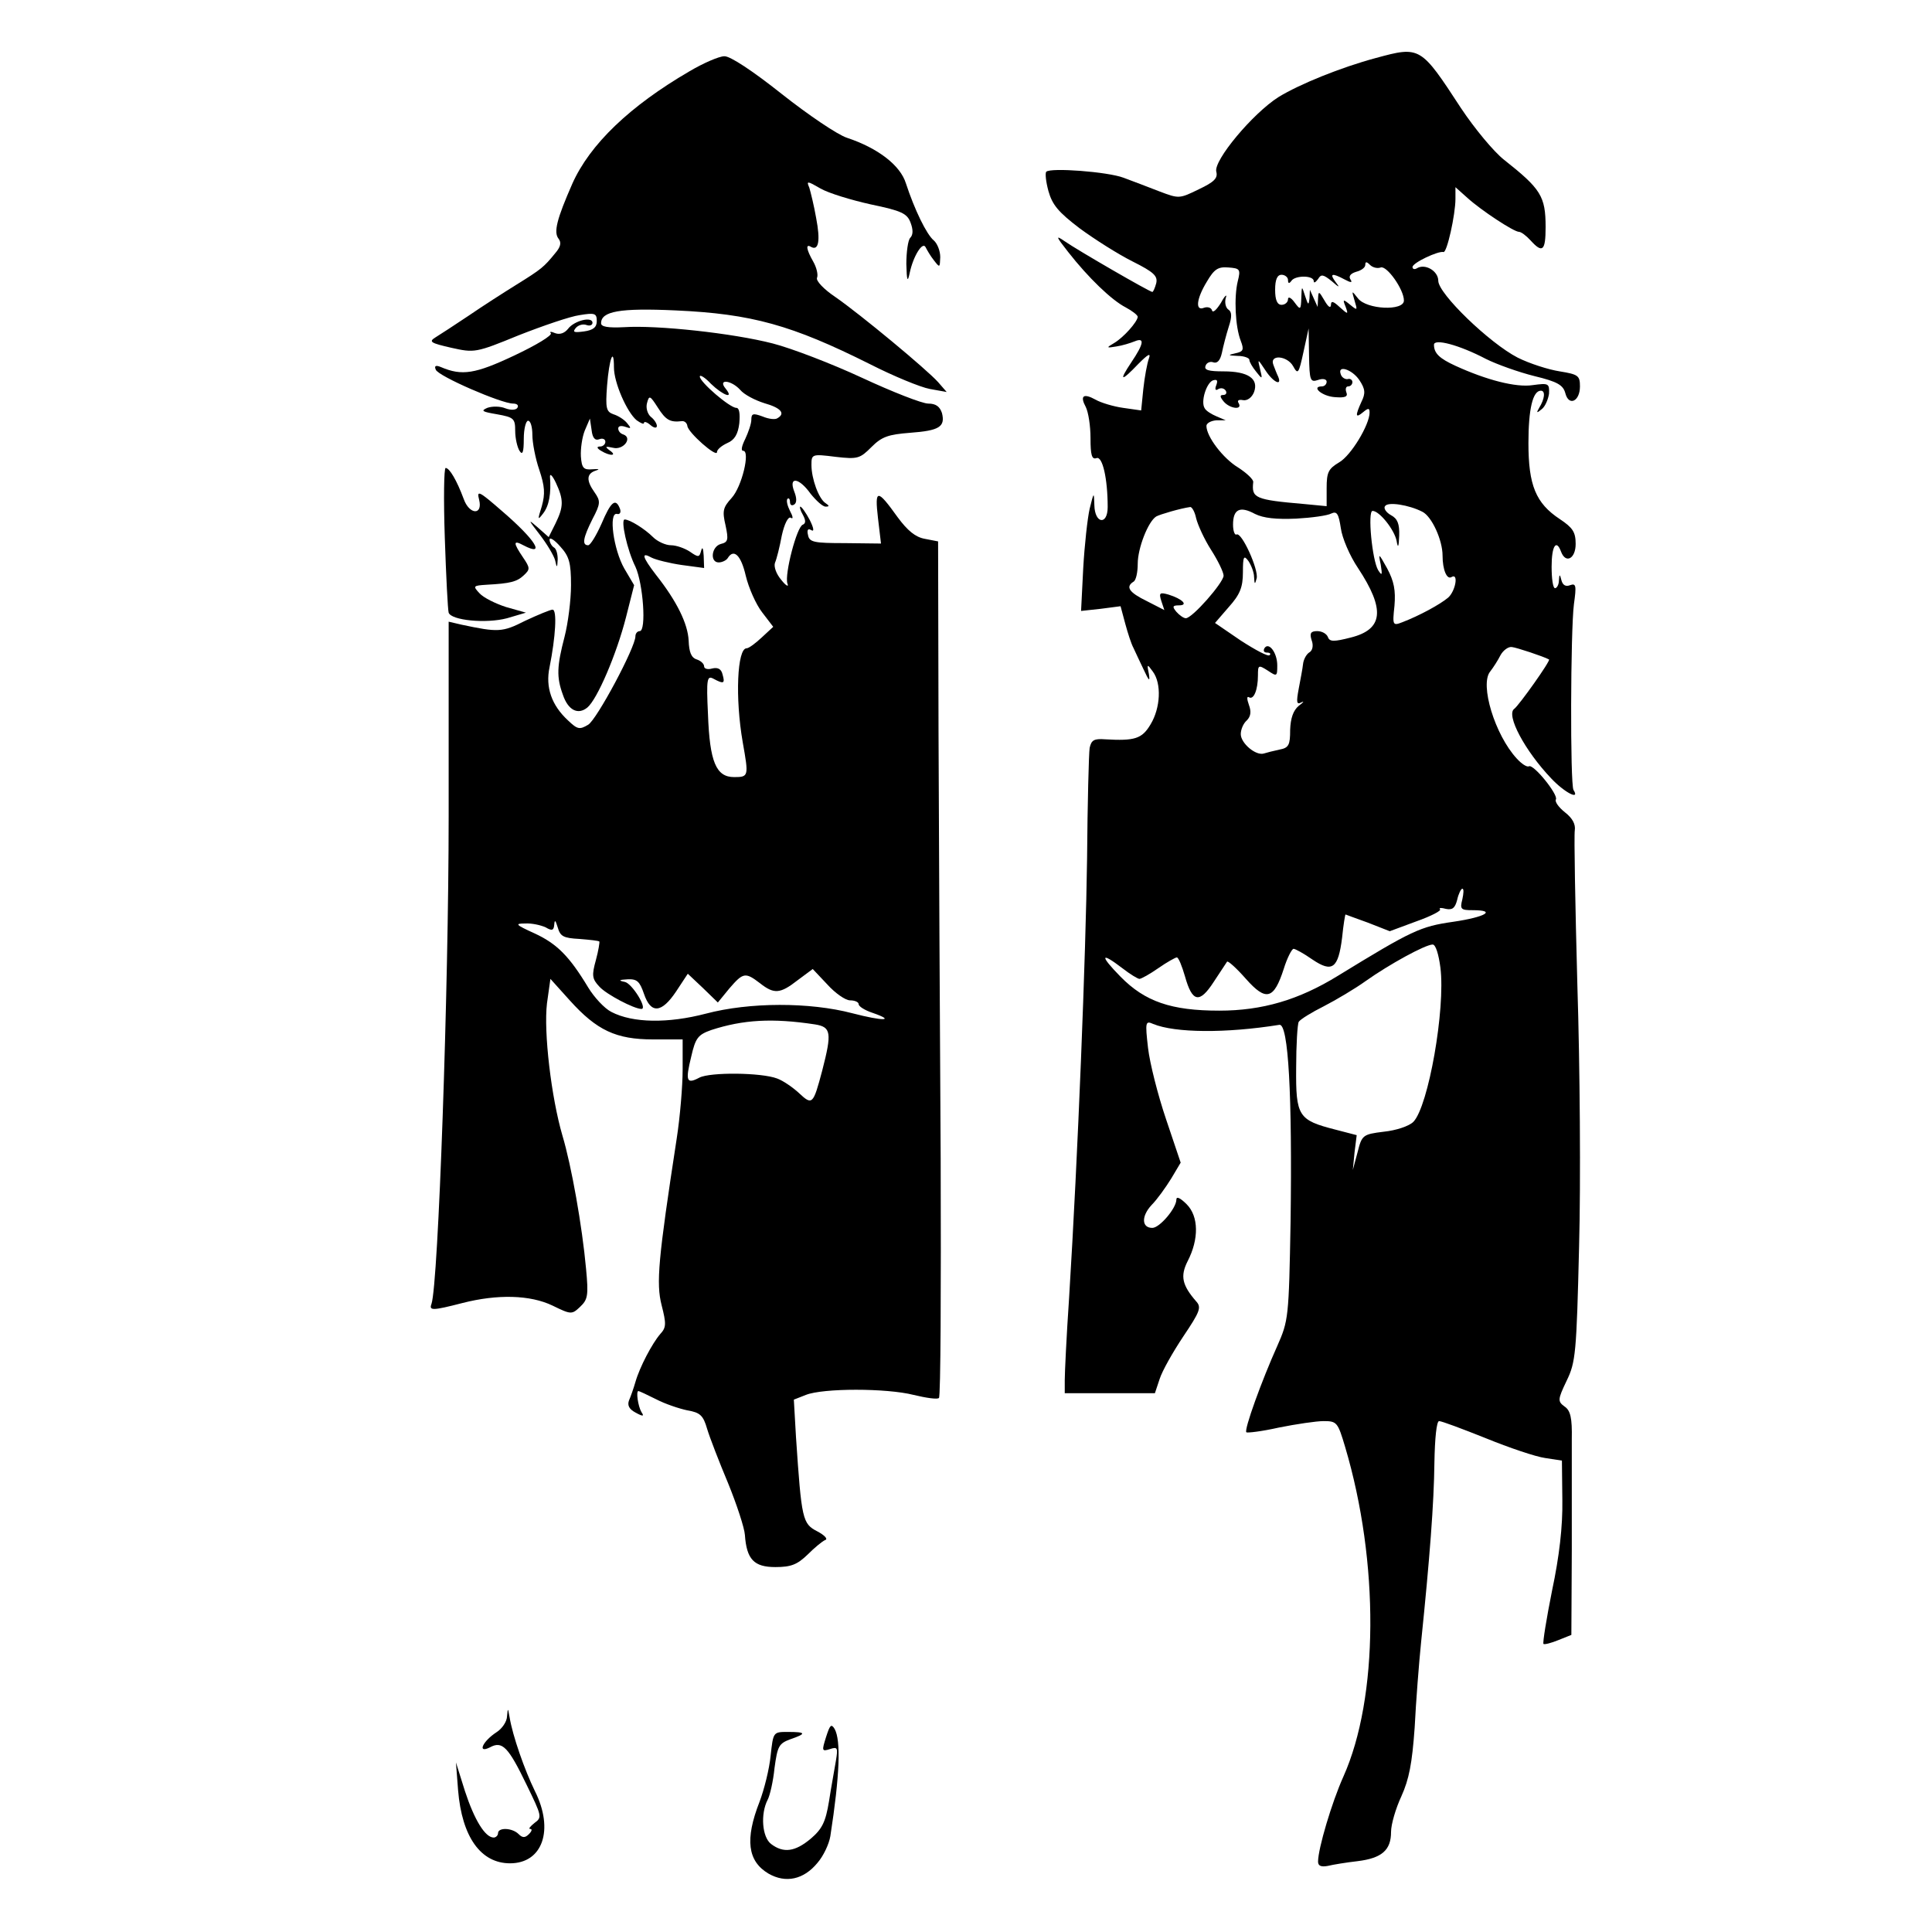 <?xml version="1.0" standalone="no"?>
<!DOCTYPE svg PUBLIC "-//W3C//DTD SVG 20010904//EN"
 "http://www.w3.org/TR/2001/REC-SVG-20010904/DTD/svg10.dtd">
<svg version="1.0" xmlns="http://www.w3.org/2000/svg"
 width="450pt" height="450pt" viewBox="0 0 450 450"
 preserveAspectRatio="xMidYMid meet">
<g transform="translate(0,450) scale(0.1,-0.1)"
fill="#000000" stroke="none">
<path d="M3205 4365 c-82 -22 -178 -61 -227 -91 -60 -38 -152 -148 -145 -174
4 -15 -5 -24 -41 -41 -45 -22 -46 -22 -91 -5 -25 10 -63 24 -84 32 -37 14
-170 24 -180 14 -3 -3 -1 -23 5 -45 9 -32 23 -49 73 -87 34 -25 89 -60 123
-77 50 -25 59 -34 55 -51 -3 -11 -7 -20 -9 -20 -6 0 -174 97 -204 118 -22 15
-21 12 8 -25 47 -60 101 -112 134 -129 15 -8 28 -18 28 -22 -1 -12 -33 -48
-55 -61 -19 -11 -18 -12 5 -8 14 2 33 8 43 12 24 10 21 -6 -8 -49 -30 -45 -24
-46 17 -3 22 22 29 26 24 12 -4 -11 -10 -43 -13 -71 l-5 -50 -42 6 c-22 3 -52
12 -64 19 -29 16 -37 9 -23 -17 6 -12 11 -44 11 -72 0 -40 3 -51 14 -47 14 5
26 -48 26 -114 0 -43 -30 -39 -31 4 -1 32 -1 32 -11 -8 -5 -22 -12 -85 -15
-139 l-5 -99 46 5 46 6 11 -41 c6 -22 14 -47 19 -56 4 -9 15 -32 24 -51 12
-26 15 -29 12 -10 -5 24 -4 24 9 6 21 -28 18 -85 -5 -123 -20 -34 -37 -39
-106 -35 -26 2 -32 -2 -36 -20 -2 -13 -5 -129 -6 -258 -3 -225 -21 -687 -42
-1025 -6 -88 -10 -173 -10 -190 l0 -30 105 0 105 0 11 33 c6 19 31 63 55 99
39 58 43 68 30 82 -33 38 -37 59 -20 93 27 52 26 105 -2 133 -15 15 -24 19
-24 11 0 -20 -39 -66 -56 -66 -25 0 -26 27 -2 53 13 13 33 41 46 62 l22 37
-34 101 c-19 56 -38 131 -42 166 -7 61 -6 64 12 56 51 -21 169 -22 294 -2 21
3 30 -163 26 -458 -4 -225 -5 -231 -31 -290 -36 -80 -78 -196 -72 -201 2 -2
36 2 76 11 40 8 87 15 104 15 31 0 33 -3 50 -60 80 -269 78 -585 -4 -768 -27
-60 -59 -168 -59 -198 0 -10 7 -13 23 -10 12 3 43 8 69 11 57 7 78 26 78 68 0
18 11 55 24 83 18 40 25 76 31 160 3 60 10 150 15 199 20 194 30 324 31 418 1
57 5 97 11 97 6 0 54 -18 109 -40 54 -22 116 -43 138 -46 l39 -6 1 -92 c1 -61
-7 -131 -24 -211 -13 -65 -22 -121 -20 -124 2 -2 18 2 35 9 l30 12 1 197 c0
108 0 224 0 259 1 49 -3 67 -17 76 -16 12 -16 16 5 60 21 43 23 64 29 313 4
148 2 421 -4 608 -5 187 -8 349 -6 361 2 14 -5 28 -23 42 -15 12 -24 25 -21
30 6 11 -53 84 -63 77 -5 -2 -17 6 -28 18 -51 55 -87 173 -62 203 7 9 18 26
24 38 6 11 18 20 26 19 11 -1 74 -22 87 -29 4 -3 -70 -107 -81 -115 -20 -14
25 -98 86 -162 31 -33 68 -52 52 -27 -8 13 -7 371 1 433 6 43 5 49 -9 44 -10
-4 -17 0 -20 11 -4 16 -5 15 -6 0 0 -10 -5 -18 -9 -18 -5 0 -8 23 -8 50 0 49
11 65 22 35 11 -29 34 -16 34 18 0 28 -7 38 -37 58 -56 37 -73 79 -73 177 0
79 10 122 29 122 11 0 9 -19 -4 -40 -7 -12 -6 -13 6 -3 8 6 15 23 17 36 1 24
-1 25 -38 20 -39 -6 -108 12 -180 45 -37 17 -50 29 -50 49 0 15 58 0 121 -33
26 -13 77 -31 113 -40 54 -13 67 -21 72 -40 8 -31 34 -19 34 16 0 25 -4 28
-47 35 -26 4 -70 18 -98 32 -66 34 -185 149 -185 179 0 23 -31 41 -50 29 -5
-3 -10 -2 -10 3 0 10 60 38 72 35 8 -3 28 87 28 124 l0 27 28 -25 c32 -29 108
-79 120 -79 5 0 17 -9 27 -20 28 -31 35 -24 35 31 0 72 -11 89 -97 157 -24 19
-68 72 -100 120 -94 144 -95 145 -198 117z m11 -488 c14 5 54 -51 54 -77 0
-25 -87 -21 -107 5 -15 19 -15 19 -8 -5 7 -23 7 -24 -10 -10 -17 14 -18 13
-11 -4 7 -19 6 -19 -14 -1 -15 14 -20 15 -20 4 -1 -8 -7 -3 -15 11 -13 22 -14
23 -15 5 l-1 -20 -9 20 -9 20 -1 -20 c-2 -17 -3 -16 -10 5 -8 25 -8 25 -9 -4
-1 -28 -2 -29 -16 -10 -8 11 -15 14 -15 7 0 -7 -7 -13 -15 -13 -10 0 -15 11
-15 35 0 24 5 35 15 35 8 0 15 -6 15 -12 0 -9 3 -9 8 -2 9 13 52 13 52 -1 0
-5 4 -3 10 5 7 12 12 11 32 -5 17 -15 20 -16 9 -2 -15 20 -9 22 21 6 15 -8 19
-8 13 1 -4 7 1 13 14 17 12 3 21 10 21 16 0 8 3 8 11 0 6 -6 17 -9 25 -6z
m-333 -32 c-9 -37 -6 -106 7 -139 8 -21 6 -25 -13 -29 -18 -4 -17 -5 6 -6 15
0 27 -5 27 -9 0 -5 7 -17 16 -28 14 -18 15 -18 9 6 -6 25 -6 25 12 -2 18 -28
40 -39 30 -15 -3 6 -8 19 -11 27 -10 25 32 22 46 -3 11 -20 13 -18 24 33 l12
55 1 -63 c1 -59 3 -63 21 -57 11 4 20 2 20 -4 0 -6 -5 -11 -11 -11 -26 0 0
-23 30 -25 24 -2 31 1 27 11 -3 8 -1 14 4 14 6 0 10 5 10 10 0 5 -5 9 -11 7
-6 -1 -14 4 -16 11 -9 23 26 12 43 -13 14 -21 15 -31 5 -51 -15 -33 -14 -39 4
-24 12 10 15 10 15 -1 0 -28 -43 -100 -71 -116 -25 -15 -29 -23 -29 -60 l0
-42 -52 5 c-116 10 -123 14 -119 51 1 6 -15 21 -35 34 -35 21 -74 72 -74 97 0
6 10 12 23 13 l22 0 -21 9 c-12 5 -25 13 -28 19 -10 15 4 59 19 65 10 3 12 0
8 -11 -4 -10 -2 -14 5 -9 6 3 13 2 17 -4 3 -5 1 -10 -6 -10 -8 0 -8 -4 1 -15
14 -17 45 -21 35 -4 -4 6 0 9 10 7 10 -2 21 6 26 19 11 31 -14 48 -71 48 -35
0 -46 3 -42 13 2 7 11 11 18 8 9 -3 16 4 20 22 3 15 10 42 16 61 8 24 7 35 -1
40 -6 4 -9 16 -6 27 4 10 -2 6 -11 -11 -10 -16 -19 -25 -21 -18 -2 7 -11 9
-19 6 -20 -8 -18 20 7 61 17 29 26 35 50 33 27 -2 29 -4 22 -32z m430 -537
c22 -11 47 -66 47 -102 0 -33 10 -57 21 -50 17 10 9 -33 -8 -48 -19 -16 -67
-42 -106 -57 -23 -9 -24 -8 -19 38 3 36 -1 57 -17 87 -20 36 -21 37 -15 9 4
-25 3 -27 -6 -13 -14 23 -25 138 -13 138 16 0 51 -44 56 -70 3 -18 5 -15 6 12
1 28 -4 40 -19 48 -11 6 -18 16 -14 21 6 11 56 3 87 -13z m-527 -15 c4 -16 19
-49 35 -74 16 -25 29 -52 29 -60 -1 -17 -73 -99 -88 -99 -5 0 -15 7 -22 15
-10 12 -9 15 6 15 23 0 8 15 -24 25 -21 6 -23 4 -17 -15 l7 -21 -41 21 c-41
20 -50 33 -31 45 6 3 10 22 10 42 0 36 24 98 43 110 9 5 57 19 79 22 4 1 11
-11 14 -26z m233 -1 c36 2 73 7 82 12 13 6 17 -1 22 -34 3 -23 21 -65 40 -93
64 -97 59 -143 -17 -162 -39 -10 -49 -10 -53 1 -3 8 -14 14 -25 14 -15 0 -18
-5 -13 -21 5 -13 2 -25 -6 -29 -7 -5 -13 -17 -14 -27 -1 -10 -6 -36 -10 -57
-6 -32 -5 -38 6 -32 8 4 5 0 -6 -8 -13 -11 -19 -29 -20 -56 0 -35 -3 -42 -25
-46 -14 -3 -30 -7 -36 -9 -19 -6 -54 24 -54 45 0 11 6 25 14 32 9 9 11 20 5
36 -5 14 -5 21 0 18 11 -7 21 17 21 51 0 24 1 25 23 11 21 -14 22 -14 22 12 0
30 -20 56 -30 40 -3 -6 -1 -10 6 -10 7 0 10 -3 6 -6 -3 -4 -33 12 -67 34 l-60
41 32 37 c26 29 33 46 33 81 0 37 2 41 13 26 6 -9 13 -26 13 -37 1 -18 2 -18
6 -3 5 20 -35 109 -47 102 -4 -2 -8 8 -8 23 0 36 16 44 51 25 20 -10 50 -13
96 -11z m387 -887 c-6 -23 -3 -25 24 -25 57 0 30 -16 -45 -27 -77 -11 -96 -20
-269 -126 -91 -56 -176 -81 -276 -81 -112 0 -173 21 -230 79 -49 50 -47 59 4
20 18 -14 36 -25 40 -25 4 0 24 11 44 25 20 14 40 25 43 25 4 0 12 -20 19 -44
17 -61 34 -64 67 -13 15 23 29 44 31 47 2 3 22 -15 44 -40 47 -53 65 -48 88
23 8 26 19 47 23 47 4 0 24 -11 44 -25 46 -31 60 -21 69 51 3 30 7 54 8 54 0
0 24 -9 52 -19 l51 -20 62 23 c34 12 59 25 55 28 -3 4 3 4 14 1 15 -3 21 2 26
21 3 14 9 26 12 26 4 0 3 -11 0 -25z m-51 -159 c12 -96 -28 -323 -63 -359 -10
-10 -40 -20 -69 -23 -49 -6 -51 -8 -61 -48 l-11 -41 4 41 5 40 -50 13 c-86 22
-92 31 -91 144 0 53 3 102 6 107 4 6 30 22 58 36 29 15 73 41 98 59 55 39 139
85 156 85 7 0 14 -23 18 -54z"/>
<path d="M1606 4334 c-139 -81 -232 -170 -273 -262 -36 -82 -44 -113 -32 -128
7 -9 5 -19 -8 -34 -26 -32 -32 -37 -90 -73 -29 -18 -79 -50 -111 -72 -33 -22
-68 -45 -78 -51 -16 -10 -11 -13 37 -24 54 -12 57 -12 157 29 56 22 120 44
142 47 36 6 40 4 40 -14 0 -14 -8 -21 -30 -24 -23 -3 -27 -2 -19 8 6 7 17 10
25 7 8 -3 14 0 14 5 0 16 -43 5 -57 -14 -8 -10 -19 -14 -30 -10 -9 4 -14 4
-10 0 4 -5 -34 -28 -85 -52 -91 -43 -122 -48 -171 -27 -12 5 -16 3 -12 -6 5
-15 153 -79 180 -79 9 0 14 -4 10 -10 -3 -5 -15 -6 -28 -1 -12 5 -31 5 -42 1
-16 -7 -12 -9 23 -15 39 -7 42 -10 42 -39 0 -17 5 -38 10 -46 7 -11 10 -4 10
28 0 23 5 42 10 42 6 0 10 -15 10 -33 0 -18 7 -55 16 -81 13 -39 14 -56 6 -85
-10 -32 -10 -34 3 -17 14 18 19 46 16 86 0 8 6 2 14 -15 18 -39 18 -55 -1 -94
l-16 -32 -26 23 c-23 20 -22 18 5 -17 17 -22 33 -49 36 -60 4 -19 5 -18 6 2 0
12 -3 25 -9 28 -5 3 -10 12 -10 18 0 7 12 -1 25 -16 21 -23 25 -38 25 -90 0
-35 -7 -89 -15 -120 -18 -69 -19 -94 -4 -135 12 -36 35 -48 57 -30 23 19 68
124 90 210 l19 75 -23 39 c-25 44 -37 131 -17 127 7 -2 10 4 7 12 -10 26 -21
17 -43 -35 -12 -27 -26 -50 -31 -50 -15 0 -12 17 10 61 19 36 19 42 5 62 -20
28 -19 44 3 51 10 3 7 4 -8 3 -21 -2 -25 3 -27 30 -1 18 3 45 9 60 l12 28 4
-27 c2 -18 8 -25 18 -21 8 3 14 0 14 -6 0 -6 -6 -11 -12 -11 -9 0 -8 -4 2 -10
21 -13 39 -12 20 1 -12 9 -10 10 8 6 24 -6 46 23 24 31 -7 2 -12 8 -12 14 0 6
7 7 16 4 14 -5 15 -4 5 8 -7 9 -22 18 -32 21 -17 6 -19 14 -15 67 5 63 16 92
16 42 0 -35 30 -104 53 -123 10 -7 17 -10 17 -6 0 4 7 2 15 -5 8 -7 15 -8 15
-2 0 5 -6 15 -14 21 -8 7 -12 21 -9 32 5 19 7 18 25 -10 19 -30 29 -35 56 -32
6 1 12 -4 13 -11 1 -15 69 -75 69 -61 0 6 11 15 24 21 17 7 25 21 28 46 2 23
0 36 -7 36 -15 0 -85 60 -85 73 0 5 12 -2 26 -17 28 -27 55 -37 34 -11 -19 23
13 20 34 -3 9 -11 34 -24 56 -31 39 -11 50 -24 31 -35 -5 -4 -21 -2 -35 4 -22
8 -26 7 -26 -8 0 -9 -7 -29 -14 -44 -8 -16 -11 -28 -5 -28 17 0 -3 -84 -27
-110 -20 -22 -22 -30 -14 -64 7 -33 6 -39 -11 -43 -22 -6 -26 -43 -5 -43 8 0
18 5 21 10 14 23 31 7 42 -41 7 -29 24 -67 38 -85 l26 -34 -27 -25 c-15 -14
-30 -25 -35 -25 -22 0 -27 -116 -9 -219 14 -79 14 -81 -20 -81 -42 0 -57 35
-61 147 -4 83 -2 90 13 82 24 -13 27 -11 21 10 -3 13 -11 17 -24 14 -10 -3
-19 -1 -19 5 0 6 -8 13 -17 16 -13 4 -18 17 -19 44 -2 39 -27 91 -76 153 -33
43 -35 54 -10 40 10 -5 42 -13 70 -17 l52 -7 -1 29 c-1 17 -3 22 -6 11 -4 -15
-6 -16 -26 -2 -12 8 -32 15 -44 15 -13 0 -32 9 -42 19 -19 19 -54 41 -66 41
-10 0 6 -72 25 -110 18 -39 26 -150 10 -150 -5 0 -10 -5 -10 -12 0 -26 -90
-194 -110 -206 -20 -12 -25 -11 -47 10 -38 35 -53 77 -43 124 14 70 18 134 7
134 -5 0 -34 -12 -64 -26 -53 -27 -63 -27 -148 -9 l-30 7 0 -454 c0 -400 -24
-1088 -40 -1135 -6 -16 2 -16 72 2 82 21 158 19 210 -6 43 -21 45 -21 64 -3
18 17 20 26 14 89 -9 99 -34 240 -55 310 -26 89 -44 241 -36 308 l8 57 45 -50
c63 -70 108 -91 194 -91 l69 0 0 -70 c0 -38 -6 -111 -14 -162 -43 -280 -48
-336 -35 -387 11 -43 11 -52 -3 -67 -19 -22 -48 -77 -58 -112 -4 -14 -11 -34
-15 -43 -4 -11 0 -20 15 -28 18 -10 21 -9 14 1 -8 14 -13 49 -7 49 2 0 21 -9
41 -19 21 -11 54 -22 73 -26 30 -5 37 -12 46 -43 6 -20 28 -77 49 -127 20 -49
38 -104 39 -120 4 -57 21 -75 71 -75 37 0 51 6 75 29 16 16 34 31 41 34 7 2
-1 11 -18 20 -35 18 -37 27 -50 220 l-5 87 28 11 c40 16 188 16 251 0 29 -7
56 -11 59 -7 4 3 5 255 4 558 -2 304 -4 752 -5 995 l-1 442 -31 6 c-22 4 -40
19 -63 50 -48 67 -54 67 -46 -2 l7 -59 -84 1 c-72 0 -83 2 -86 19 -3 12 0 16
8 11 7 -4 5 6 -4 24 -9 17 -19 31 -22 31 -2 0 0 -9 6 -19 7 -13 7 -20 0 -23
-14 -4 -43 -116 -36 -137 4 -9 -3 -6 -14 8 -12 14 -18 31 -15 40 4 9 11 37 16
64 6 27 15 45 21 41 6 -4 5 3 -2 16 -6 12 -9 24 -6 28 3 3 6 0 6 -7 0 -7 4
-10 10 -6 6 4 6 15 0 30 -14 36 11 33 38 -5 13 -16 28 -30 35 -30 9 0 9 2 0 8
-16 10 -33 57 -33 89 0 25 1 26 56 19 52 -6 57 -4 84 23 24 24 39 29 90 33 68
5 82 14 74 46 -5 15 -14 22 -32 22 -14 0 -83 27 -154 60 -71 33 -165 69 -208
80 -93 24 -269 43 -346 38 -38 -2 -54 1 -54 9 0 28 43 36 174 30 177 -8 270
-34 452 -125 55 -28 118 -54 140 -58 l39 -7 -20 23 c-27 30 -180 157 -239 198
-27 18 -46 38 -43 45 3 7 -1 24 -9 38 -16 28 -18 42 -5 34 18 -10 22 15 12 67
-5 29 -13 61 -16 71 -7 16 -5 16 26 -2 19 -11 72 -27 117 -37 72 -15 85 -21
93 -43 6 -16 6 -28 -1 -35 -5 -5 -9 -33 -9 -61 1 -40 3 -44 8 -20 8 38 30 74
37 59 3 -6 11 -20 19 -30 14 -18 14 -18 15 7 0 15 -7 32 -15 39 -17 14 -45 72
-65 133 -13 42 -65 82 -137 106 -22 7 -90 53 -152 102 -68 54 -121 89 -134 88
-12 0 -49 -16 -81 -35z m-256 -2021 c24 -2 44 -4 46 -6 1 -1 -2 -21 -8 -43
-10 -36 -9 -44 8 -62 16 -18 81 -52 98 -52 15 0 -22 60 -39 63 -15 3 -14 5 7
6 22 1 28 -5 38 -34 16 -47 41 -45 75 6 l27 41 35 -33 35 -34 27 33 c32 37 37
38 71 12 33 -26 47 -25 88 7 l35 26 34 -36 c18 -20 42 -37 53 -37 11 0 20 -4
20 -9 0 -5 14 -14 32 -20 55 -19 26 -20 -47 -1 -99 26 -239 26 -341 -1 -88
-23 -170 -22 -220 4 -16 8 -40 34 -54 57 -44 73 -73 102 -125 126 -44 20 -47
23 -22 23 16 1 37 -4 48 -9 15 -9 19 -7 20 7 1 12 3 9 8 -7 6 -21 13 -25 51
-27z m548 -199 c38 -6 40 -19 17 -108 -21 -79 -23 -81 -54 -52 -14 13 -37 29
-51 34 -37 14 -156 15 -181 2 -30 -16 -33 -8 -19 49 10 44 16 51 47 62 74 24
142 28 241 13z"/>
<path d="M1036 3248 c3 -90 7 -168 9 -175 6 -18 87 -26 136 -13 l44 13 -46 13
c-25 8 -53 22 -62 32 -16 17 -15 18 16 20 56 3 71 7 87 22 15 14 15 17 -2 42
-23 34 -23 41 1 28 53 -28 29 12 -49 79 -55 48 -60 50 -54 27 9 -37 -23 -35
-36 2 -16 43 -33 72 -42 72 -4 0 -5 -73 -2 -162z"/>
<path d="M1181 503 c0 -13 -12 -30 -25 -38 -32 -21 -45 -50 -15 -35 29 16 43
1 86 -88 35 -72 36 -75 18 -88 -10 -8 -15 -14 -10 -14 5 0 4 -5 -3 -12 -9 -9
-15 -9 -24 0 -15 15 -48 16 -48 2 0 -5 -5 -10 -10 -10 -20 0 -45 41 -67 108
l-21 67 5 -65 c9 -109 53 -170 121 -170 76 0 103 78 58 168 -24 49 -52 129
-59 172 -4 22 -4 23 -6 3z"/>
<path d="M1924 454 c-10 -32 -10 -34 9 -28 18 6 19 3 14 -27 -3 -19 -11 -61
-16 -94 -8 -49 -16 -65 -43 -88 -36 -30 -63 -34 -92 -12 -21 16 -25 70 -8 103
5 9 13 43 16 74 7 51 10 57 37 67 38 13 37 17 -6 17 -34 0 -34 0 -40 -55 -3
-31 -15 -79 -26 -108 -34 -87 -28 -138 21 -167 40 -23 82 -14 114 25 14 16 27
44 30 62 22 142 25 223 10 250 -8 13 -11 9 -20 -19z"/>
</g>
</svg>
